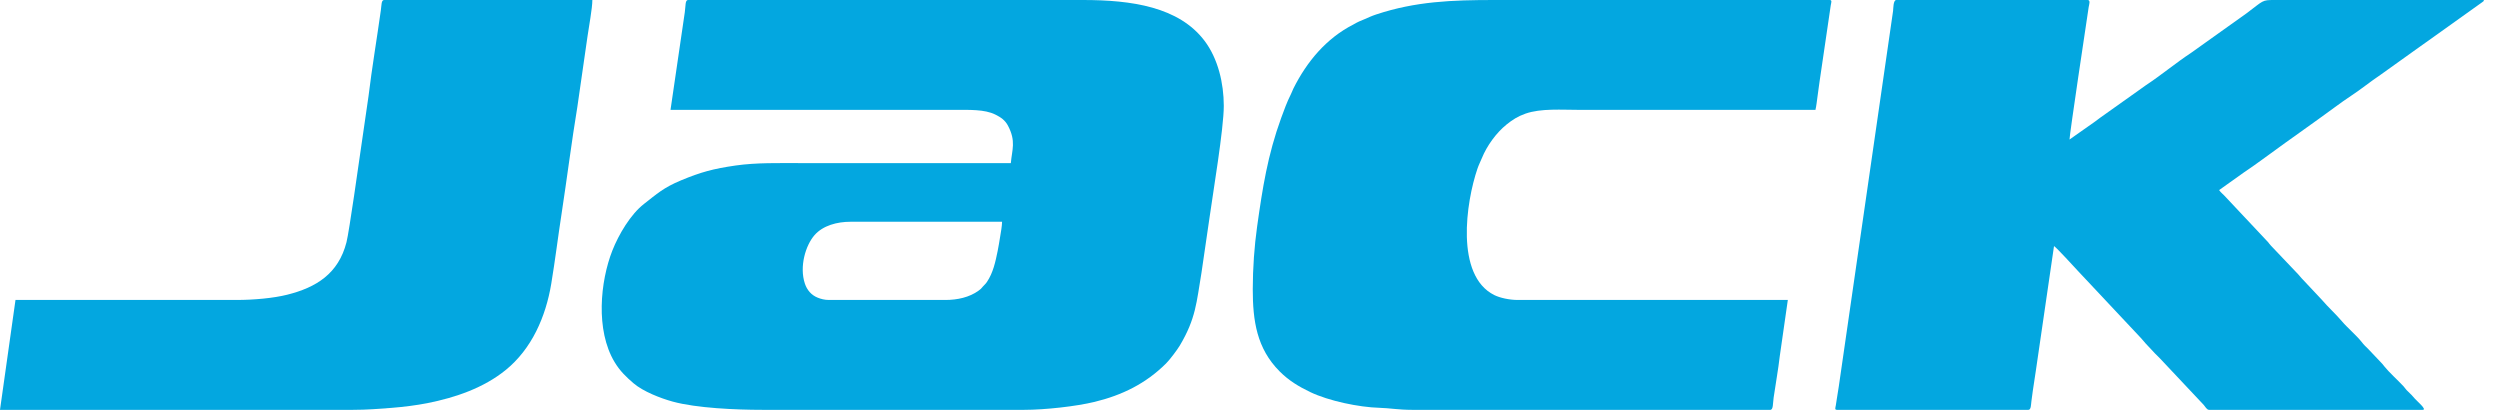 <svg width="122" height="20" viewBox="0 0 122 20" fill="none" xmlns="http://www.w3.org/2000/svg">
<path fill-rule="evenodd" clip-rule="evenodd" d="M46.139 14.638H40.45C40.243 14.638 40.062 14.59 39.904 14.526C39.593 14.402 39.382 14.154 39.277 13.837C39.002 13.008 39.312 11.972 39.751 11.472C40.162 11.004 40.851 10.822 41.502 10.822H48.901C48.901 11.015 48.837 11.372 48.807 11.551C48.767 11.795 48.734 12.007 48.685 12.251C48.58 12.768 48.465 13.315 48.159 13.764C48.084 13.874 48.039 13.895 47.958 13.991C47.863 14.103 47.877 14.094 47.756 14.183C47.308 14.511 46.714 14.638 46.139 14.638V14.638ZM32.721 5.362C37.315 5.362 41.907 5.362 46.501 5.362C47.3 5.362 48.04 5.327 48.573 5.591C48.834 5.721 49.043 5.859 49.187 6.129C49.595 6.899 49.383 7.309 49.329 7.96C45.941 7.96 42.554 7.96 39.167 7.96C38.017 7.96 36.914 7.931 35.897 8.077C34.809 8.234 34.202 8.398 33.233 8.802C32.369 9.162 32.055 9.463 31.425 9.953C30.771 10.461 30.191 11.446 29.883 12.227C29.293 13.728 29.054 16.109 29.99 17.667C30.253 18.106 30.561 18.4 30.922 18.708C31.383 19.101 32.225 19.433 32.827 19.598C33.986 19.917 35.928 20 37.194 20H49.986C50.992 20 52.509 19.832 53.414 19.612C54.761 19.286 55.918 18.717 56.901 17.739C57.084 17.557 57.443 17.082 57.573 16.865C58.363 15.536 58.388 14.755 58.631 13.318L59.025 10.62C59.192 9.423 59.721 6.278 59.721 5.164C59.72 4.066 59.443 2.867 58.782 1.992C57.528 0.333 55.22 0 52.847 0H33.576C33.433 0 33.463 0.278 33.418 0.598L32.721 5.362L32.721 5.362Z" fill="#03A7E0"/>
<path fill-rule="evenodd" clip-rule="evenodd" d="M89.647 20H98.986C99.119 20 99.111 19.737 99.132 19.587C99.159 19.398 99.175 19.25 99.202 19.065C99.254 18.707 99.303 18.42 99.353 18.065L100.236 12.007C100.379 12.103 101.206 13.009 101.412 13.231L104.47 16.488C104.572 16.589 104.605 16.654 104.699 16.752L105.16 17.245C105.251 17.336 105.316 17.402 105.407 17.491L107.544 19.762C107.609 19.835 107.692 20 107.799 20H118.224C118.472 20 117.926 19.567 117.769 19.37C117.672 19.249 117.551 19.155 117.443 19.038C117.373 18.963 117.365 18.932 117.296 18.856C117.007 18.544 116.596 18.182 116.345 17.867C116.28 17.786 116.272 17.767 116.194 17.689L115.569 17.031C115.446 16.909 115.359 16.832 115.251 16.691C115.01 16.38 114.534 15.976 114.288 15.681C114.018 15.358 113.571 14.945 113.334 14.661L112.395 13.66C112.27 13.536 112.208 13.438 112.083 13.314L110.816 11.982C110.746 11.909 110.744 11.891 110.684 11.819L108.612 9.615C108.505 9.487 108.381 9.409 108.293 9.276L109.503 8.414C110.186 7.959 110.845 7.45 111.516 6.974C111.655 6.874 111.776 6.794 111.919 6.687L113.127 5.823C113.671 5.439 114.203 5.024 114.758 4.658C115.248 4.336 115.675 3.981 116.159 3.658L118 2.342C118.144 2.244 118.256 2.156 118.403 2.056L121.129 0.11C121.221 0.031 121.18 0.102 121.217 0H111.088H111.055H111.023H110.992C110.375 0 110.473 0.02 109.632 0.649L106.925 2.579C106.171 3.076 105.475 3.662 104.721 4.158C104.619 4.225 104.568 4.271 104.472 4.336L102.491 5.743C102.397 5.808 102.335 5.861 102.247 5.926L100.992 6.809C100.998 6.528 101.807 1.146 101.928 0.343C101.942 0.248 102.033 0 101.88 0H92.54C92.386 0 92.397 0.421 92.382 0.532L89.736 18.839C89.708 19.025 89.672 19.25 89.637 19.464C89.625 19.538 89.602 19.706 89.588 19.781C89.562 19.924 89.525 20 89.647 20V20Z" fill="#03A7E0"/>
<path fill-rule="evenodd" clip-rule="evenodd" d="M61.135 14.112C61.135 15.645 61.325 17.003 62.449 18.127C62.899 18.577 63.38 18.864 63.941 19.134C64.838 19.564 66.321 19.875 67.318 19.901C67.788 19.913 68.253 20 68.896 20H86.391C86.537 20 86.514 19.691 86.553 19.406C86.65 18.721 86.778 18.045 86.854 17.371L87.246 14.638H74.059C73.661 14.638 73.192 14.535 72.918 14.398C71.004 13.438 71.545 9.85 72.098 8.236C72.166 8.035 72.243 7.894 72.311 7.726C72.561 7.111 73.016 6.484 73.522 6.075C73.802 5.85 74.065 5.678 74.441 5.546C75.204 5.279 76.2 5.362 77.117 5.362C80.943 5.362 84.769 5.362 88.594 5.362C88.64 5.166 88.665 4.919 88.695 4.706C88.726 4.482 88.758 4.237 88.79 4.011L89.342 0.252C89.364 0.118 89.419 0 89.285 0H72.941C70.851 0 69.089 0.067 67.165 0.703C66.935 0.779 66.808 0.842 66.603 0.931C66.499 0.975 66.414 1.011 66.326 1.047C66.195 1.102 66.17 1.132 66.046 1.195C64.72 1.87 63.771 3.014 63.118 4.32C63.065 4.428 63.044 4.506 62.987 4.616C62.809 4.968 62.655 5.387 62.52 5.76C61.86 7.576 61.611 9.176 61.346 11.066C61.215 12.003 61.135 13.077 61.135 14.112L61.135 14.112Z" fill="#03A7E0"/>
<path fill-rule="evenodd" clip-rule="evenodd" d="M11.543 14.638H0.756L0 20H17.232C17.899 20 18.506 19.951 19.109 19.904C19.694 19.858 20.325 19.778 20.853 19.674C22.245 19.398 23.605 18.925 24.669 18.064C25.951 17.029 26.633 15.457 26.901 13.849C27.089 12.72 27.233 11.541 27.408 10.409C27.663 8.755 27.904 6.843 28.174 5.221L28.671 1.771C28.736 1.3 28.907 0.409 28.907 0H18.745C18.605 0 18.621 0.247 18.586 0.499C18.393 1.884 18.148 3.327 17.983 4.698L17.637 7.082C17.526 7.851 17.037 11.32 16.91 11.816C16.517 13.363 15.423 14.029 14.016 14.382C13.345 14.55 12.392 14.638 11.543 14.638H11.543Z" fill="#03A7E0"/>
</svg>
